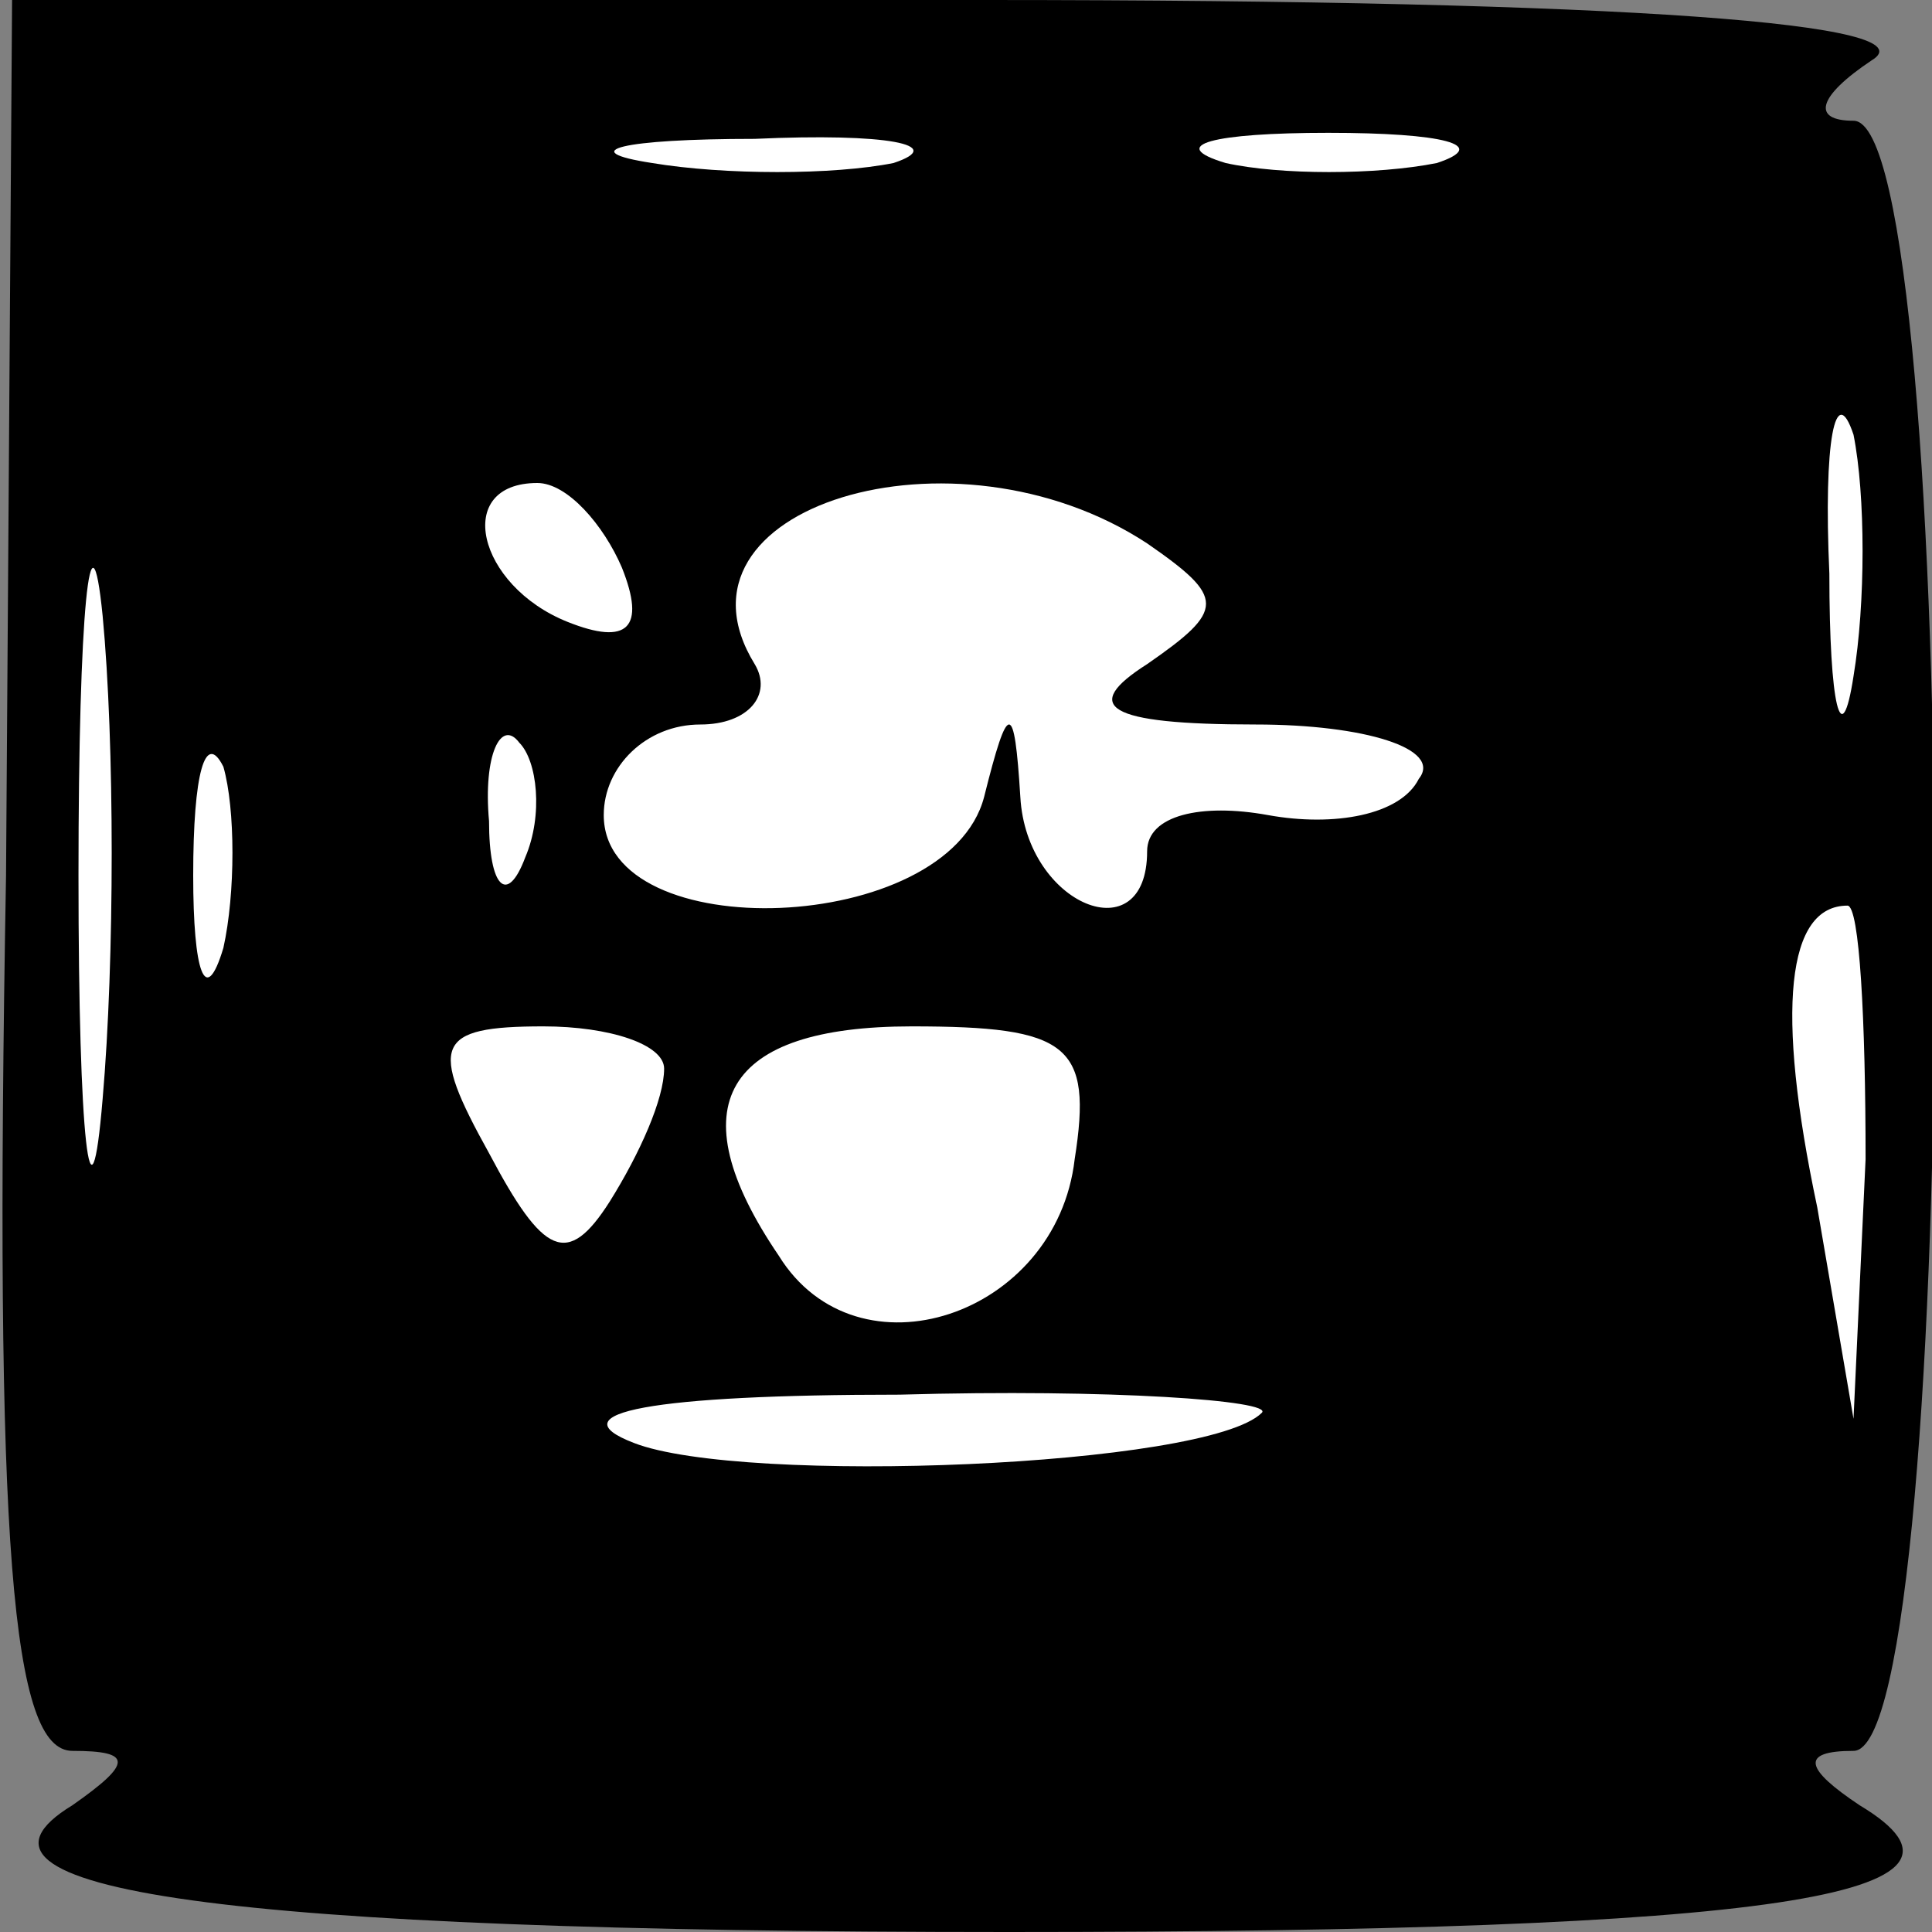 <?xml version="1.0" standalone="no"?>
<!DOCTYPE svg PUBLIC "-//W3C//DTD SVG 20010904//EN"
 "http://www.w3.org/TR/2001/REC-SVG-20010904/DTD/svg10.dtd">
<svg version="1.0" xmlns="http://www.w3.org/2000/svg"
 width="32pt" height="32pt" viewBox="0 0 32 32"
 preserveAspectRatio="xMidYMid meet">
<rect x="0" y="0" width="32" height="32" fill="#808080" stroke="none"/>
<g transform="translate(0,32) scale(0.1,-0.1)"
fill="#000000" stroke="none">
<path fill="#000000" stroke="none" d="M1 175 c-2 -112 1 -145 11 -145 10 0
10 -2 0 -9 -23 -14 24 -21 155 -21 127 0 166 6 141 21 -9 6 -10 9 -1 9 18 0
18 270 0 270 -7 0 -6 4 3 10 10 6 -39 10 -147 10 l-161 0 -1 -145z"/>
<path fill="#ffffff" stroke="none" d="M148 293 c-10 -2 -28 -2 -40 0 -13 2
-5 4 17 4 22 1 32 -1 23 -4z"/>
<path fill="#ffffff" stroke="none" d="M238 293 c-10 -2 -26 -2 -35 0 -10 3
-2 5 17 5 19 0 27 -2 18 -5z"/>
<path fill="#ffffff" stroke="none" d="M307 208 c-2 -13 -4 -5 -4 17 -1 22 1
32 4 23 2 -10 2 -28 0 -40z"/>
<path fill="#ffffff" stroke="none" d="M17 138 c-2 -24 -4 -7 -4 37 0 44 2 63
4 43 2 -21 2 -57 0 -80z"/>
<path fill="#ffffff" stroke="none" d="M103 226 c4 -10 1 -13 -9 -9 -15 6 -19
23 -5 23 5 0 11 -7 14 -14z"/>
<path fill="#ffffff" stroke="none" d="M190 230 c13 -9 13 -11 0 -20 -11 -7
-7 -10 18 -10 18 0 31 -4 27 -9 -3 -6 -14 -8 -25 -6 -11 2 -20 0 -20 -6 0 -17
-20 -9 -21 9 -1 16 -2 16 -6 0 -6 -23 -63 -25 -63 -3 0 8 7 15 16 15 8 0 12 5
9 10 -16 26 33 41 65 20z"/>
<path fill="#ffffff" stroke="none" d="M37 163 c-3 -10 -5 -4 -5 12 0 17 2 24
5 18 2 -7 2 -21 0 -30z"/>
<path fill="#ffffff" stroke="none" d="M87 178 c-3 -8 -6 -5 -6 6 -1 11 2 17
5 13 3 -3 4 -12 1 -19z"/>
<path fill="#ffffff" stroke="none" d="M309 128 l-2 -43 -6 35 c-7 33 -5 50 5
50 2 0 3 -19 3 -42z"/>
<path fill="#ffffff" stroke="none" d="M110 143 c0 -5 -4 -14 -9 -22 -7 -11
-11 -9 -20 8 -10 18 -9 21 9 21 11 0 20 -3 20 -7z"/>
<path fill="#ffffff" stroke="none" d="M178 128 c-3 -26 -36 -37 -49 -16 -17
25 -9 38 22 38 26 0 30 -3 27 -22z"/>
<path fill="#ffffff" stroke="none" d="M209 86 c-9 -9 -86 -12 -104 -5 -13 5
3 8 44 8 35 1 62 -1 60 -3z"/>
</g>
</svg>
